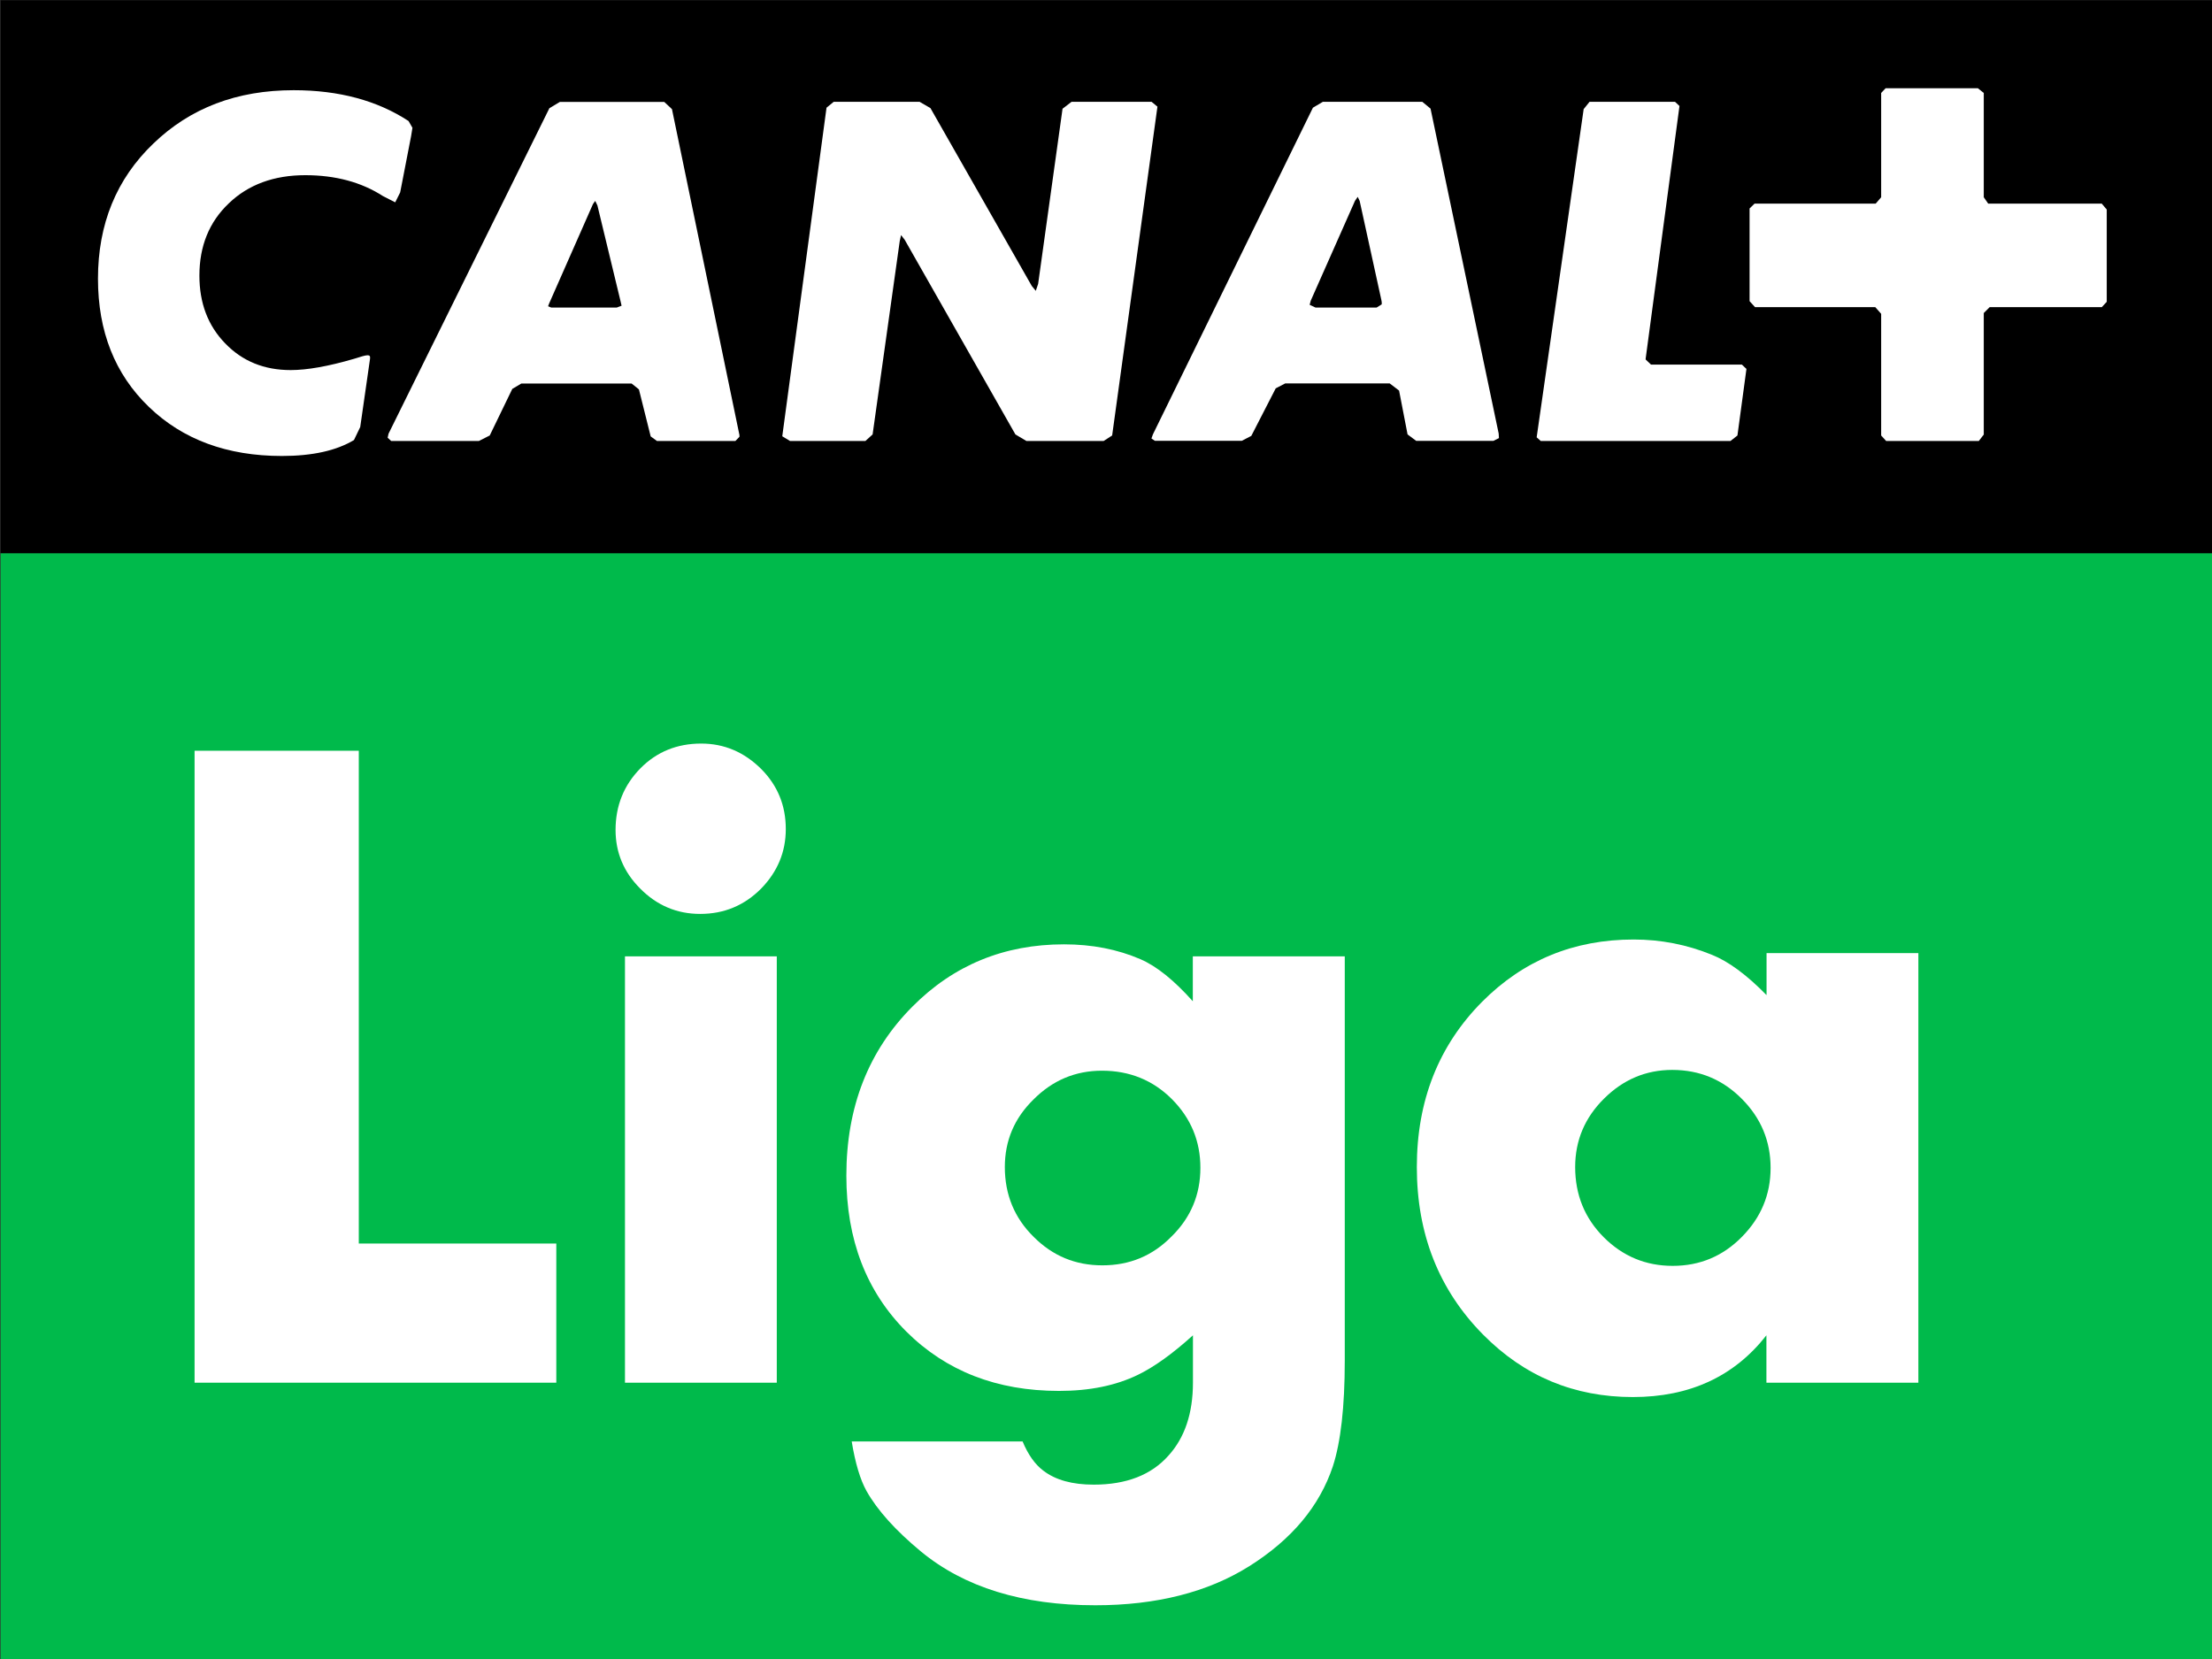 <?xml version="1.0" encoding="UTF-8" standalone="no"?>
<!-- Created with Inkscape (http://www.inkscape.org/) -->

<svg
   xmlns:dc="http://purl.org/dc/elements/1.1/"
   xmlns:cc="http://creativecommons.org/ns#"
   xmlns:rdf="http://www.w3.org/1999/02/22-rdf-syntax-ns#"
   xmlns:svg="http://www.w3.org/2000/svg"
   xmlns="http://www.w3.org/2000/svg"
   xmlns:xlink="http://www.w3.org/1999/xlink"
   xmlns:sodipodi="http://sodipodi.sourceforge.net/DTD/sodipodi-0.dtd"
   xmlns:inkscape="http://www.inkscape.org/namespaces/inkscape"
   width="400"
   height="300"
   id="svg2"
   version="1.1">
  <rect width="100%" height="100%" fill="#333333" stroke="none"/>
  <g
     inkscape:label="Layer 1"
     inkscape:groupmode="layer"
     id="layer1"
     transform="translate(-502.348,21.732)">
    <rect
       style="fill:#00ba4b"
       id="rect11505"
       height="8.473"
       width="16.944"
       clip-path="url(#SVGID_1656_)"
       y="142.212"
       x="491.842"
       transform="matrix(23.606,0,0,23.606,-11107.968,-3278.77)" />
    <rect
       id="rect11507"
       height="4.236"
       width="16.945"
       clip-path="url(#SVGID_1656_)"
       y="137.977"
       x="491.842"
       transform="matrix(23.606,0,0,23.606,-11107.968,-3278.77)" />
    <path
       style="fill:#ffffff"
       id="path11509"
       d="m 494.987,139.016 0.01,-0.062 -0.03,-0.052 c -0.24,-0.157 -0.533,-0.236 -0.88,-0.236 -0.435,0 -0.792,0.136 -1.075,0.409 -0.283,0.271 -0.424,0.617 -0.424,1.035 0,0.404 0.13,0.732 0.39,0.982 0.259,0.25 0.599,0.376 1.019,0.376 0.234,0 0.417,-0.041 0.552,-0.122 l 0.048,-0.1 0.075,-0.522 c 0.005,-0.039 -0.017,-0.034 -0.12,-10e-4 -0.198,0.058 -0.361,0.087 -0.488,0.087 -0.203,0 -0.37,-0.068 -0.502,-0.205 -0.132,-0.136 -0.197,-0.309 -0.197,-0.519 0,-0.226 0.075,-0.411 0.226,-0.554 0.149,-0.143 0.345,-0.215 0.585,-0.215 0.23,0 0.429,0.053 0.595,0.16 l 0.094,0.048 0.038,-0.076 0.084,-0.433"
       clip-path="url(#SVGID_1656_)"
       transform="matrix(23.606,0,0,23.606,-11107.968,-3278.77)" />
    <path
       style="fill:#ffffff"
       id="path11511"
       d="m 496.985,138.811 -0.059,-0.055 h -0.8 l -0.08,0.048 -1.232,2.493 -0.007,0.031 0.027,0.025 h 0.672 l 0.083,-0.042 0.173,-0.357 0.069,-0.041 h 0.845 l 0.056,0.045 0.09,0.36 0.048,0.035 h 0.601 l 0.031,-0.032 v -0.013 l -0.517,-2.497 m -0.423,1.52 h -0.502 l -0.024,-0.01 0.008,-0.021 0.336,-0.762 0.017,-0.024 0.017,0.035 0.178,0.737 0.007,0.031 -0.037,0.014"
       clip-path="url(#SVGID_1656_)"
       transform="matrix(23.606,0,0,23.606,-11107.968,-3278.77)" />
    <polyline
       style="fill:#ffffff"
       id="polyline11513"
       points="497.83,141.317 497.889,141.353 498.467,141.353 498.522,141.303    498.73,139.821 498.74,139.776 498.768,139.812 499.616,141.303 499.7,141.353 500.292,141.353 500.357,141.311 500.704,138.792    500.659,138.755 500.046,138.755 499.977,138.808 499.79,140.15 499.772,140.203 499.741,140.165 498.965,138.803 498.882,138.755    498.224,138.755 498.169,138.8 497.83,141.317  "
       clip-path="url(#SVGID_1656_)"
       transform="matrix(23.606,0,0,23.606,-11107.968,-3278.77)" />
    <path
       style="fill:#ffffff"
       id="path11515"
       d="m 503.318,141.296 -0.522,-2.489 -0.063,-0.052 h -0.762 l -0.076,0.045 -1.226,2.503 -0.011,0.031 0.027,0.018 h 0.665 l 0.073,-0.038 0.187,-0.364 0.073,-0.038 h 0.8 l 0.072,0.055 0.065,0.336 0.066,0.049 h 0.592 l 0.042,-0.021 -0.002,-0.035 m -0.897,-0.989 -0.038,0.024 h -0.468 l -0.045,-0.021 0.008,-0.031 0.339,-0.765 0.021,-0.031 0.015,0.031 0.166,0.758 0.003,0.018 v 0.017 z"
       clip-path="url(#SVGID_1656_)"
       transform="matrix(23.606,0,0,23.606,-11107.968,-3278.77)" />
    <polyline
       style="fill:#ffffff"
       id="polyline11517"
       points="504.014,138.755 503.969,138.811 503.609,141.325 503.64,141.353    505.094,141.353 505.147,141.311 505.216,140.801 505.181,140.768 504.485,140.768 504.444,140.729 504.444,140.722    504.703,138.787 504.669,138.755 504.014,138.755  "
       clip-path="url(#SVGID_1656_)"
       transform="matrix(23.606,0,0,23.606,-11107.968,-3278.77)" />
    <polyline
       style="fill:#ffffff"
       id="polyline11519"
       points="507.034,140.373 507.079,140.328 507.938,140.328 507.976,140.287    507.976,139.58 507.938,139.535 507.068,139.535 507.034,139.486 507.034,138.687 506.989,138.651 506.282,138.651    506.248,138.687 506.248,139.486 506.206,139.535 505.278,139.535 505.24,139.572 505.24,140.282 505.282,140.328 506.203,140.328    506.248,140.379 506.248,141.311 506.286,141.353 506.996,141.353 507.034,141.304 507.034,140.373  "
       clip-path="url(#SVGID_1656_)"
       transform="matrix(23.606,0,0,23.606,-11107.968,-3278.77)" />
    <polyline
       style="fill:#ffffff"
       id="polyline11521"
       points="494.586,143.726 494.586,147.501 496.099,147.501 496.099,148.567    493.328,148.567 493.328,143.726 494.586,143.726  "
       clip-path="url(#SVGID_1656_)"
       transform="matrix(23.606,0,0,23.606,-11107.968,-3278.77)" />
    <path
       style="fill:#ffffff"
       id="path11523"
       d="m 496.625,145.301 h 1.163 v 3.266 h -1.163 v -3.266 z m 0.584,-1.63 c 0.176,0 0.329,0.065 0.46,0.195 0.126,0.127 0.188,0.28 0.188,0.46 0,0.175 -0.063,0.326 -0.188,0.455 -0.129,0.13 -0.284,0.195 -0.468,0.195 -0.178,0 -0.332,-0.065 -0.46,-0.195 -0.126,-0.126 -0.188,-0.276 -0.188,-0.448 0,-0.185 0.063,-0.343 0.191,-0.473 0.125,-0.126 0.28,-0.189 0.465,-0.189 z"
       clip-path="url(#SVGID_1656_)"
       transform="matrix(23.606,0,0,23.606,-11107.968,-3278.77)" />
    <path
       style="fill:#ffffff"
       id="path11525"
       d="m 500.279,146.177 c -0.204,0 -0.379,0.074 -0.525,0.221 -0.146,0.143 -0.219,0.315 -0.219,0.517 0,0.212 0.074,0.391 0.222,0.536 0.145,0.145 0.319,0.217 0.525,0.217 0.209,0 0.385,-0.073 0.53,-0.221 0.147,-0.144 0.221,-0.32 0.221,-0.526 0,-0.204 -0.072,-0.379 -0.218,-0.526 -0.145,-0.145 -0.324,-0.218 -0.536,-0.218 m 1.86,-0.876 v 3.099 c 0,0.353 -0.031,0.622 -0.091,0.807 -0.102,0.306 -0.315,0.561 -0.641,0.766 -0.317,0.199 -0.711,0.299 -1.179,0.299 -0.557,0 -1.003,-0.137 -1.337,-0.413 -0.193,-0.16 -0.332,-0.314 -0.416,-0.463 -0.048,-0.087 -0.086,-0.213 -0.113,-0.379 h 1.309 c 0.042,0.101 0.095,0.176 0.159,0.224 0.094,0.072 0.222,0.107 0.386,0.107 0.25,0 0.441,-0.074 0.573,-0.223 0.124,-0.137 0.187,-0.323 0.187,-0.558 v -0.363 c -0.156,0.141 -0.296,0.242 -0.422,0.303 -0.169,0.082 -0.369,0.123 -0.604,0.123 -0.477,0 -0.865,-0.152 -1.169,-0.454 -0.307,-0.307 -0.46,-0.705 -0.46,-1.195 0,-0.525 0.169,-0.957 0.507,-1.296 0.315,-0.317 0.702,-0.476 1.16,-0.476 0.215,0 0.41,0.038 0.586,0.114 0.125,0.054 0.258,0.162 0.401,0.322 v -0.344 h 1.164 z"
       clip-path="url(#SVGID_1656_)"
       transform="matrix(23.606,0,0,23.606,-11107.968,-3278.77)" />
    <path
       style="fill:#ffffff"
       id="path11527"
       d="m 504.648,146.171 c -0.202,0 -0.377,0.074 -0.524,0.221 -0.146,0.145 -0.22,0.319 -0.22,0.523 0,0.213 0.073,0.392 0.22,0.539 0.146,0.145 0.321,0.218 0.527,0.218 0.208,0 0.384,-0.074 0.529,-0.221 0.146,-0.147 0.221,-0.323 0.221,-0.529 0,-0.206 -0.074,-0.383 -0.221,-0.53 -0.145,-0.146 -0.322,-0.221 -0.532,-0.221 m 0.721,-0.895 h 1.164 v 3.291 h -1.164 v -0.363 c -0.247,0.316 -0.589,0.473 -1.023,0.473 -0.45,0 -0.832,-0.159 -1.148,-0.479 -0.338,-0.342 -0.507,-0.77 -0.507,-1.283 0,-0.508 0.167,-0.931 0.501,-1.267 0.316,-0.317 0.702,-0.476 1.16,-0.476 0.208,0 0.408,0.039 0.599,0.117 0.126,0.05 0.267,0.153 0.419,0.309 v -0.322 z"
       clip-path="url(#SVGID_1656_)"
       transform="matrix(23.606,0,0,23.606,-11107.968,-3278.77)" />
  </g>
</svg>
